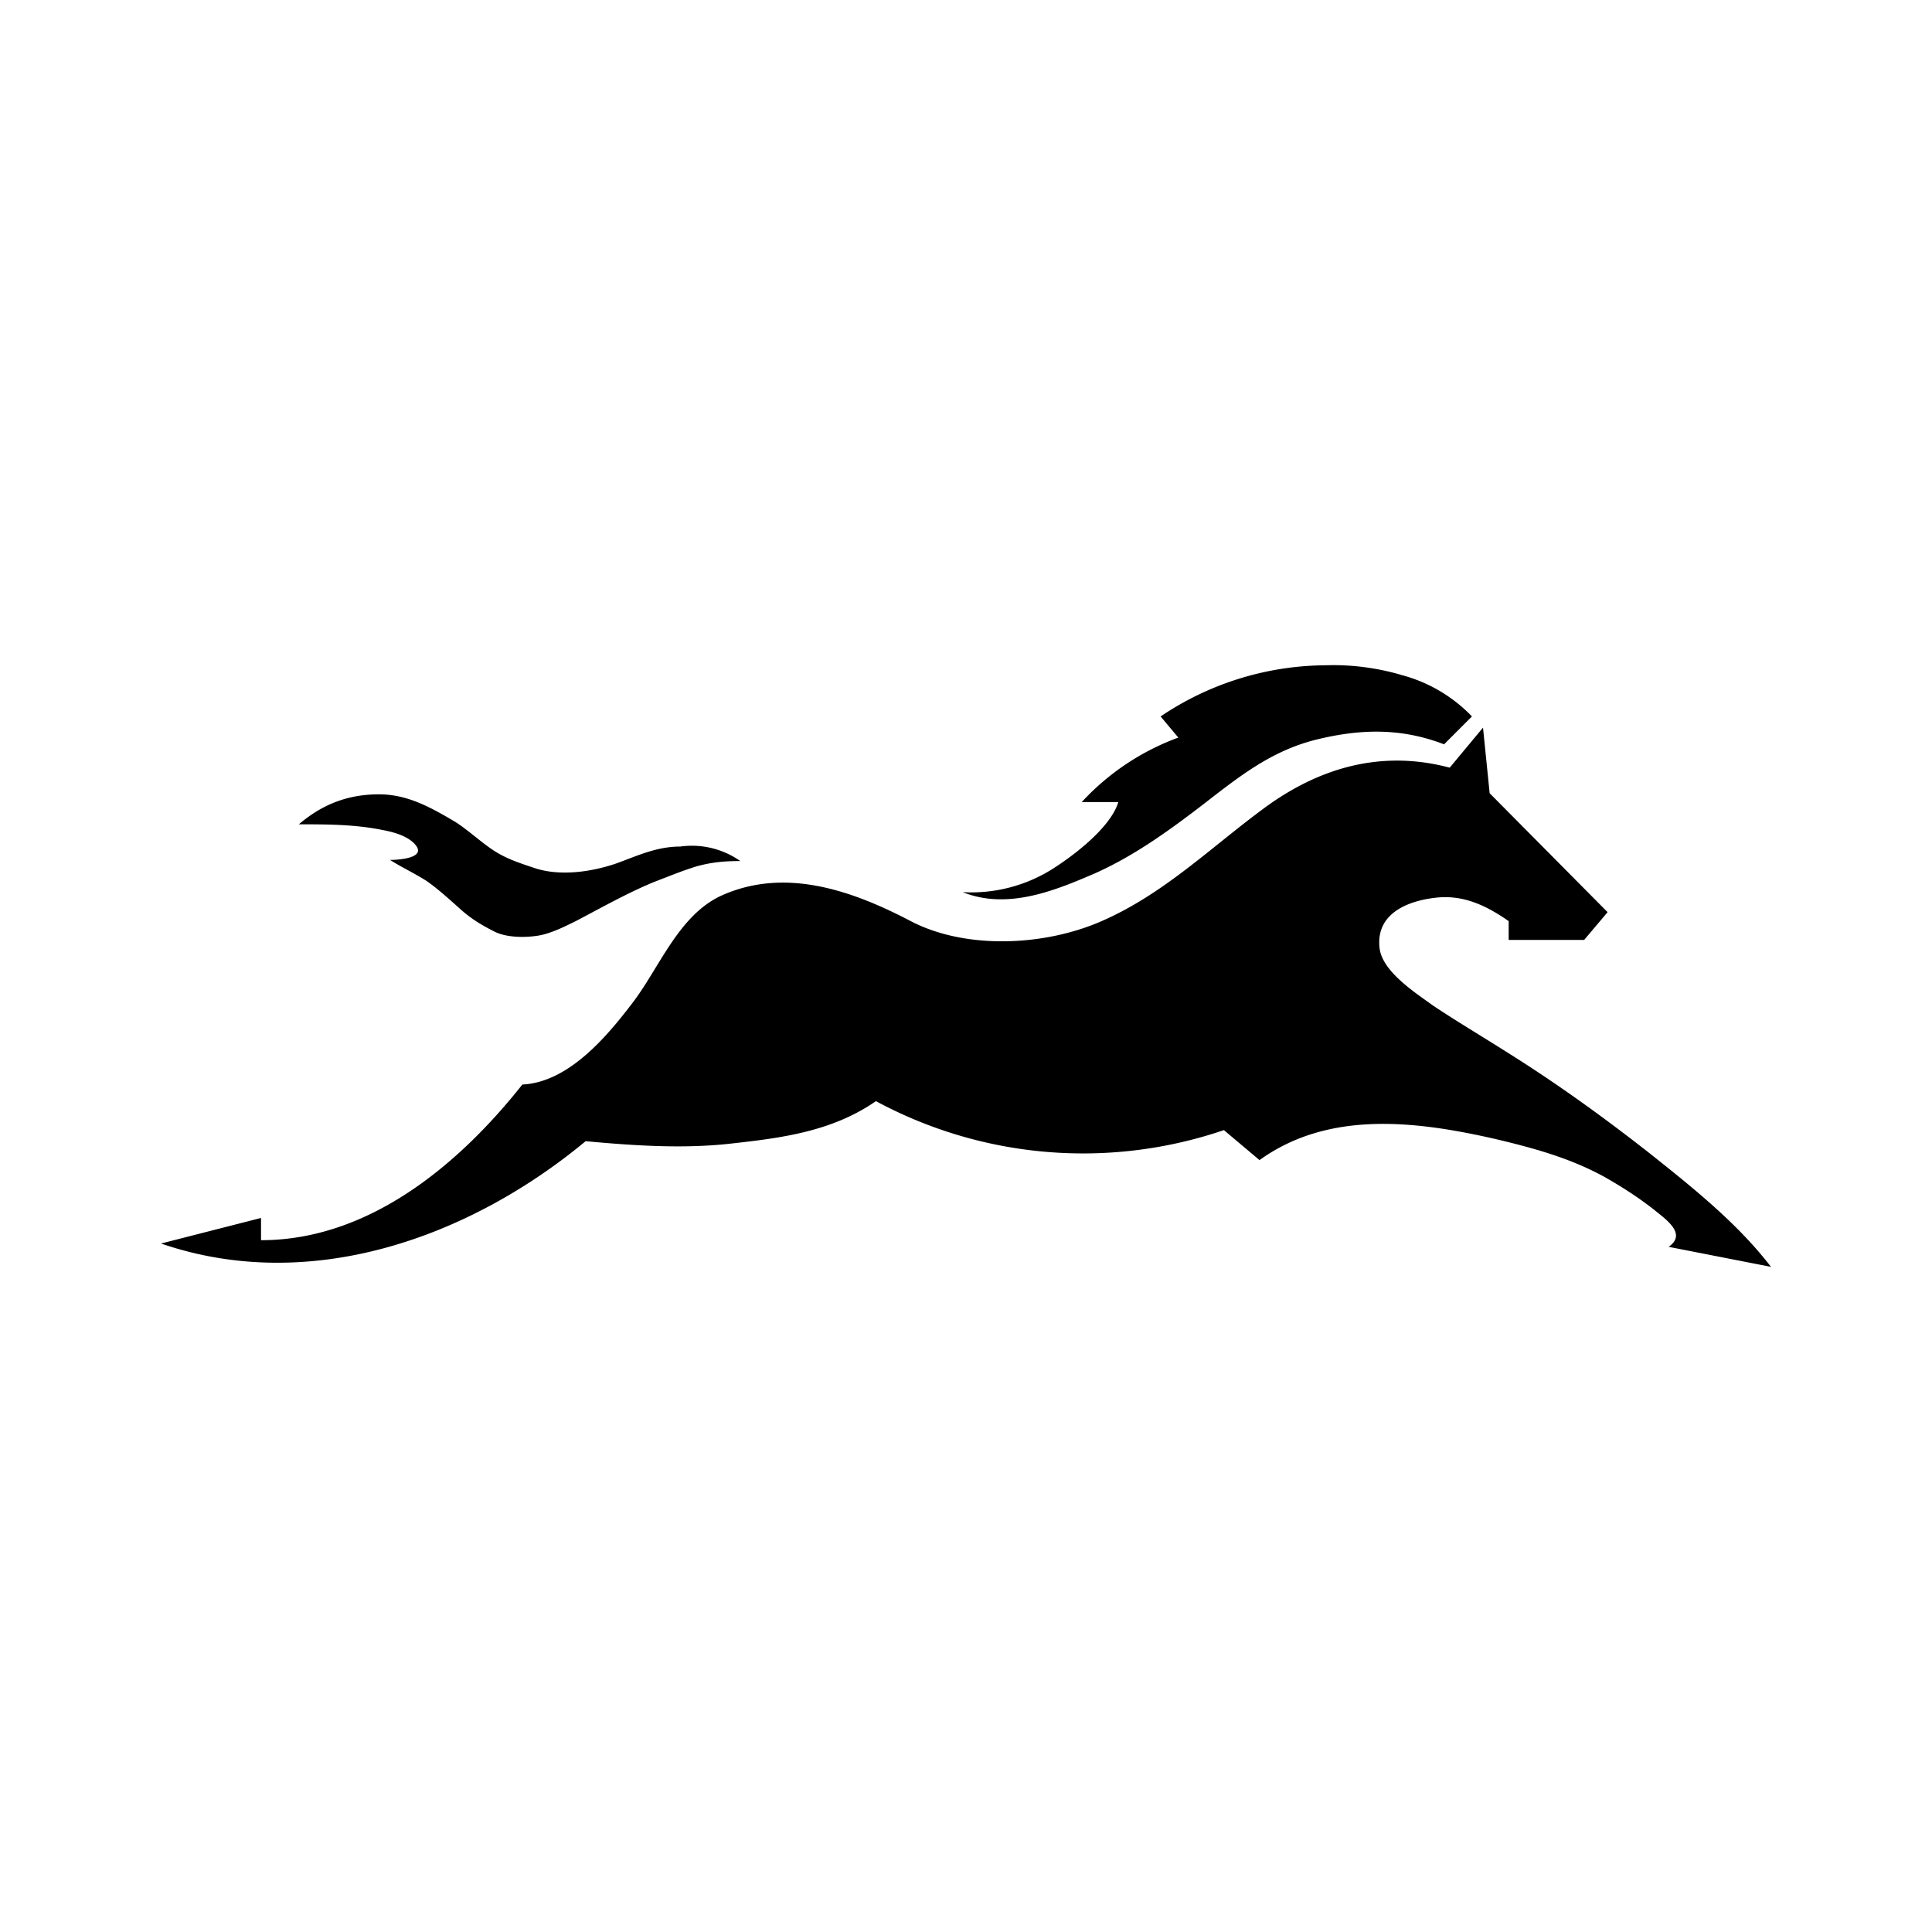 <svg xmlns="http://www.w3.org/2000/svg" width="192" height="192" viewBox="0 0 192 192"><path d="M131.36 66.12a29.59 29.59 0 0 0-16.02 5.08l1.76 2.1a24.54 24.54 0 0 0-9.6 6.41h3.64c-.78 2.54-4.42 5.3-6.52 6.63a15.13 15.13 0 0 1-8.95 2.32c4.42 1.77 9.06-.1 13.15-1.87 3.98-1.77 7.62-4.43 11.05-7.08 3.42-2.65 6.52-5.08 10.83-6.18 4.42-1.1 8.5-1.22 12.81.44l2.77-2.77a15 15 0 0 0-6.86-4.08 24.25 24.25 0 0 0-7.03-1.02zm16.02 6.19-3.31 3.98c-7.52-2-13.82.55-18.68 4.2-5.2 3.86-9.83 8.4-15.91 11.05-5.53 2.43-13.26 2.87-18.78.1-5.86-3.09-12.6-5.52-19-2.64-4.32 1.98-6.2 7.29-8.96 10.82-2.54 3.32-6.3 7.74-10.83 7.96-6.3 7.96-15.25 15.47-25.97 15.47v-2.21L16 123.58c14.8 5.08 30.6-.55 42.2-10.17 4.87.45 9.84.78 14.6.22 4.97-.55 9.94-1.21 14.25-4.2a43.4 43.4 0 0 0 34.58 2.88l3.54 2.98c6.91-4.98 15.6-3.88 23.43-2.1 3.75.89 7.4 1.88 10.83 3.76 1.76 1 3.3 1.99 4.86 3.2 1.21 1 3.42 2.44 1.54 3.76L176 125.9c-3.31-4.31-7.74-7.85-12.04-11.27-4.65-3.65-9.4-7.07-14.37-10.17-2.43-1.54-4.86-2.98-7.18-4.53-1.66-1.21-4.97-3.31-5.3-5.63-.45-3.43 2.65-4.75 5.52-5.08 2.76-.34 5.08.77 7.3 2.32v1.87h7.5l2.33-2.76-11.72-11.82zM37.66 78.94c-3.1 0-5.64 1-7.96 2.98 2.76 0 5.53 0 8.29.56 1.21.22 2.76.66 3.42 1.65.78 1.22-2.1 1.33-2.65 1.33 1.22.77 2.43 1.32 3.65 2.1 1.1.77 2.2 1.77 3.31 2.76 1.1 1 2.21 1.66 3.54 2.32 1.21.55 2.98.55 4.3.33 1.22-.22 2.55-.88 3.66-1.43 2.54-1.33 5.08-2.77 7.73-3.87 1.44-.55 2.76-1.1 4.2-1.55 1.55-.44 2.87-.55 4.42-.55a8.36 8.36 0 0 0-5.97-1.44c-2.32 0-4.2.89-6.3 1.66-2.54.88-5.74 1.33-8.28.44-1.33-.44-2.66-.88-3.87-1.65-1.22-.78-2.65-2.1-3.87-2.88-2.43-1.44-4.75-2.76-7.62-2.76z"/></svg>